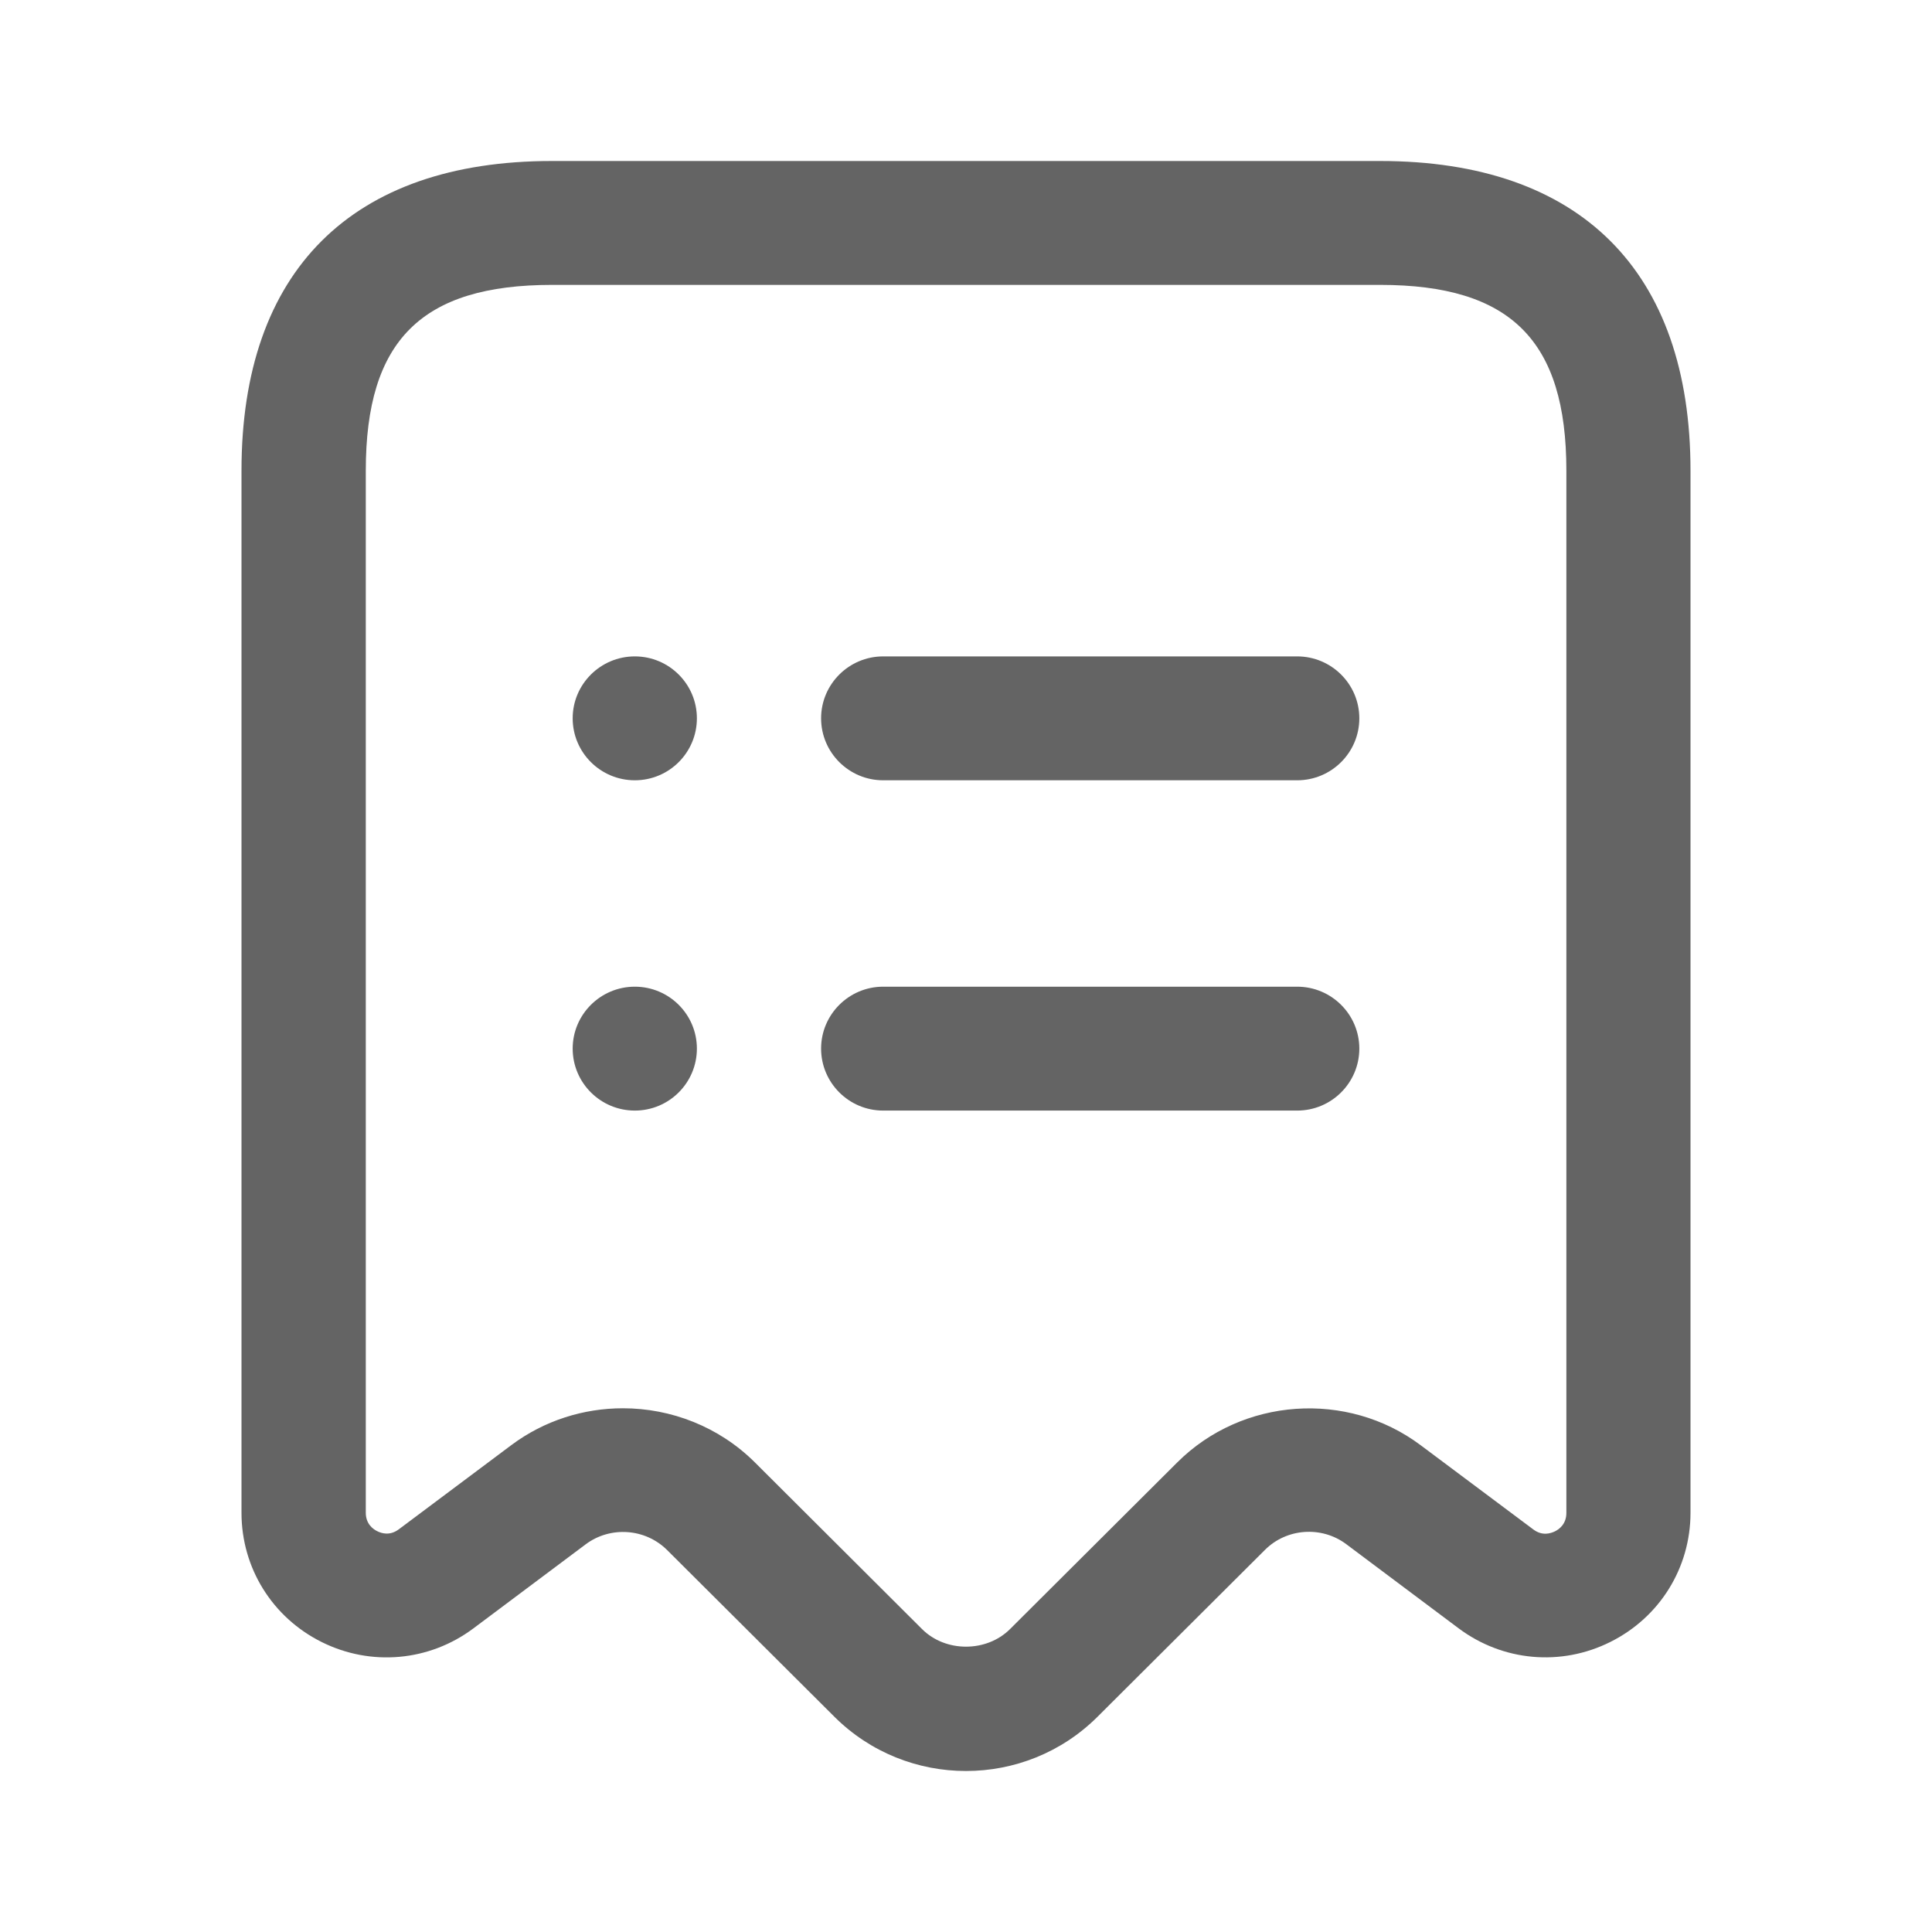 <svg width="24" height="24" viewBox="0 0 24 24" fill="none" xmlns="http://www.w3.org/2000/svg">
<path d="M12 22C11.408 22 10.815 21.775 10.364 21.325L8.286 19.254C8.014 18.985 7.582 18.956 7.277 19.183L5.88 20.229C5.331 20.639 4.608 20.703 3.996 20.398C3.382 20.092 3 19.477 3 18.793V5.846C3 3.366 4.37 2 6.857 2H17.143C19.63 2 21 3.366 21 5.846V18.792C21 19.476 20.618 20.091 20.004 20.397C19.392 20.703 18.669 20.638 18.12 20.228L16.722 19.181C16.418 18.954 15.984 18.983 15.714 19.253L13.636 21.324C13.185 21.775 12.592 22 12 22ZM7.738 17.494C8.335 17.494 8.931 17.722 9.377 18.166L11.455 20.238C11.746 20.528 12.254 20.528 12.546 20.238L14.624 18.167C15.433 17.36 16.736 17.27 17.648 17.953L19.047 18.999C19.158 19.083 19.262 19.049 19.316 19.023C19.369 18.997 19.458 18.932 19.458 18.794V5.846C19.458 4.229 18.766 3.539 17.144 3.539H6.858C5.236 3.539 4.544 4.229 4.544 5.846V18.792C4.544 18.93 4.633 18.995 4.686 19.021C4.74 19.048 4.843 19.081 4.955 18.997L6.353 17.951C6.763 17.645 7.251 17.494 7.738 17.494ZM16.886 8.923C16.886 8.499 16.54 8.154 16.114 8.154H10.971C10.546 8.154 10.2 8.499 10.2 8.923C10.2 9.348 10.546 9.693 10.971 9.693H16.114C16.54 9.693 16.886 9.348 16.886 8.923ZM16.886 13.026C16.886 12.602 16.54 12.257 16.114 12.257H10.971C10.546 12.257 10.2 12.602 10.2 13.026C10.2 13.451 10.546 13.796 10.971 13.796H16.114C16.54 13.796 16.886 13.451 16.886 13.026ZM7.886 8.154C7.46 8.154 7.114 8.499 7.114 8.923C7.114 9.348 7.46 9.693 7.886 9.693C8.312 9.693 8.657 9.348 8.657 8.923C8.657 8.499 8.312 8.154 7.886 8.154ZM7.886 12.257C7.46 12.257 7.114 12.602 7.114 13.026C7.114 13.451 7.46 13.796 7.886 13.796C8.312 13.796 8.657 13.451 8.657 13.026C8.657 12.602 8.312 12.257 7.886 12.257Z" fill="#646464"/>
</svg>
